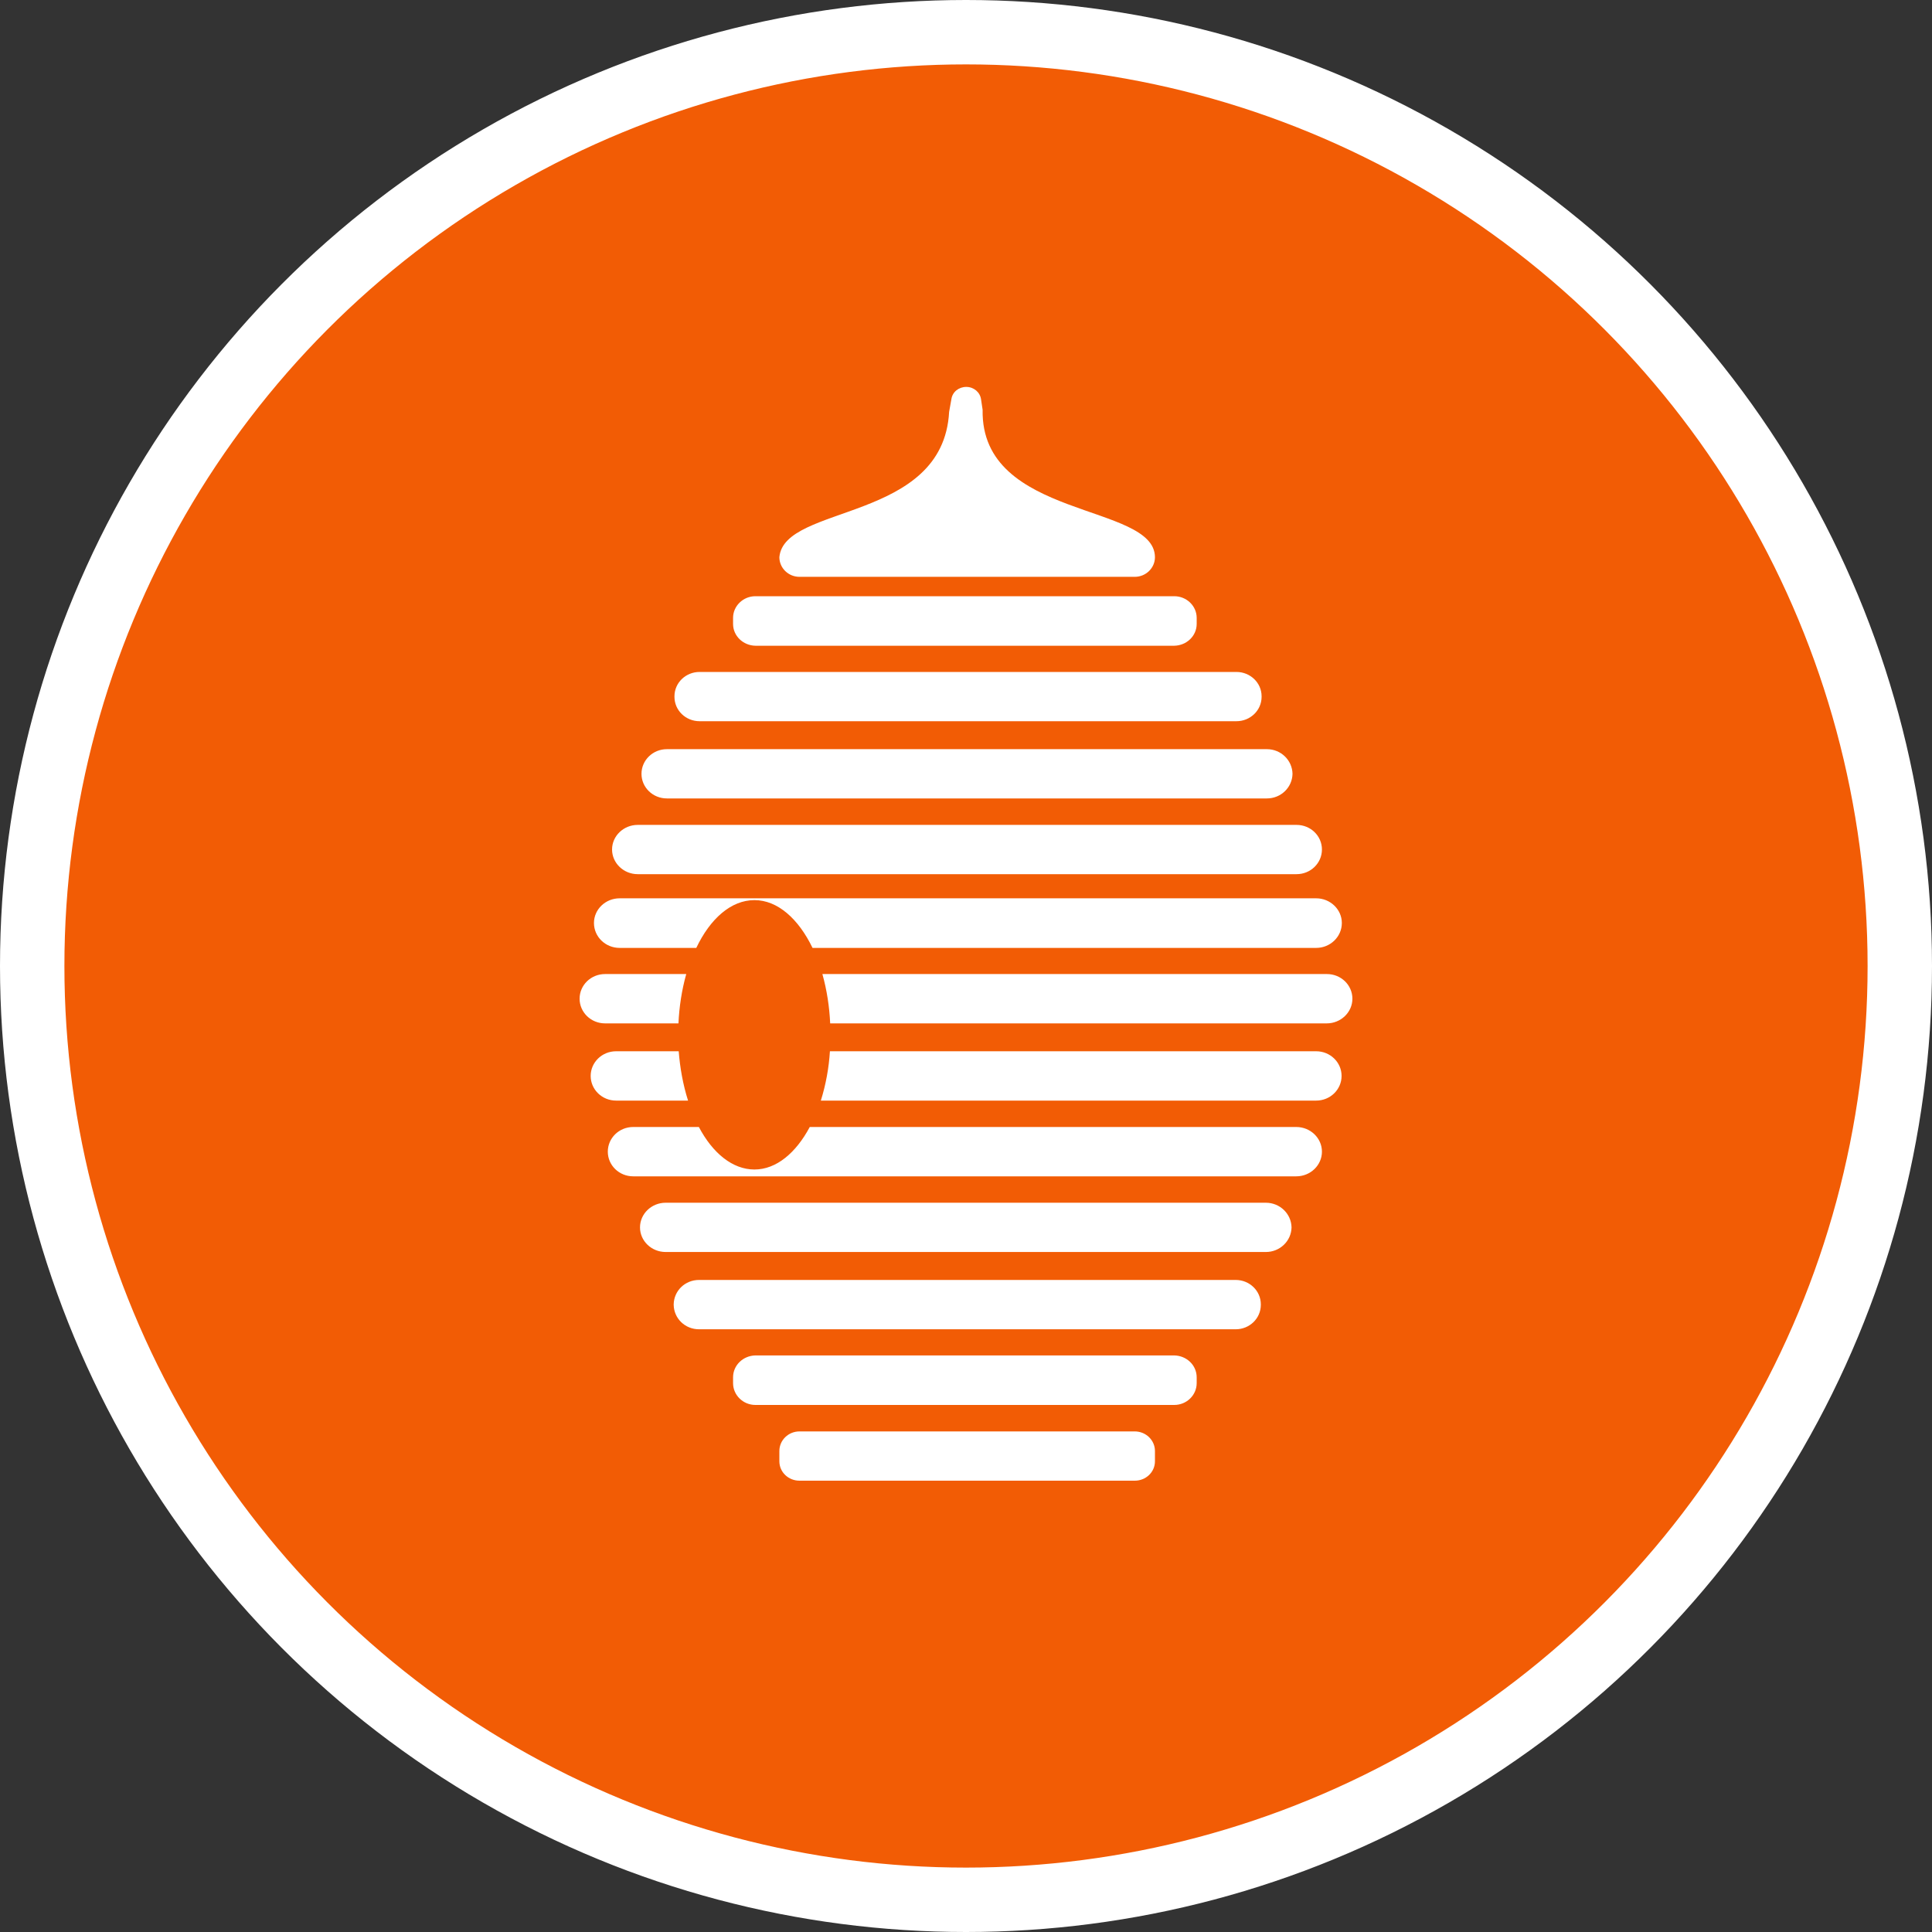 <?xml version="1.0" encoding="UTF-8" standalone="no"?>
<!-- Created with Inkscape (http://www.inkscape.org/) -->

<svg
   xmlns:dc="http://purl.org/dc/elements/1.1/"
   xmlns:cc="http://creativecommons.org/ns#"
   xmlns:rdf="http://www.w3.org/1999/02/22-rdf-syntax-ns#"
   xmlns:svg="http://www.w3.org/2000/svg"
   xmlns="http://www.w3.org/2000/svg"
   xmlns:xlink="http://www.w3.org/1999/xlink"
   xmlns:sodipodi="http://sodipodi.sourceforge.net/DTD/sodipodi-0.dtd"
   xmlns:inkscape="http://www.inkscape.org/namespaces/inkscape"
   width="30px"
   height="30px"
   version="1.1"
   id="svg8"
   inkscape:version="0.92.4 5da689c313, 2019-01-14"
   sodipodi:docname="container.svg">
  <rect width="100%" height="100%" fill="#333333" stroke="none"/>
  <defs
     id="defs2" />
  <sodipodi:namedview
     id="base"
     pagecolor="#ffffff"
     bordercolor="#666666"
     borderopacity="1.0"
     inkscape:pageopacity="0.0"
     inkscape:pageshadow="2"
     inkscape:zoom="13.049334"
     inkscape:cx="18.679046"
     inkscape:cy="12.165829"
     inkscape:document-units="px"
     inkscape:current-layer="layer1"
     showgrid="false"
     inkscape:snap-page="false"
     units="px"
     inkscape:window-width="1884"
     inkscape:window-height="1061"
     inkscape:window-x="0"
     inkscape:window-y="0"
     inkscape:window-maximized="1"
     fit-margin-top="0"
     fit-margin-left="0"
     fit-margin-right="0"
     fit-margin-bottom="0" />
    <circle
       style="color:#000000;clip-rule:nonzero;display:inline;overflow:visible;visibility:visible;opacity:1;isolation:auto;mix-blend-mode:normal;color-interpolation:sRGB;color-interpolation-filters:linearRGB;solid-color:#000000;solid-opacity:1;vector-effect:none;fill:#F25C05;fill-opacity:1;fill-rule:evenodd;stroke:#ffffff;stroke-width:1;stroke-linecap:butt;stroke-linejoin:miter;stroke-miterlimit:4;stroke-dasharray:none;stroke-dashoffset:0;stroke-opacity:1;marker:none;color-rendering:auto;image-rendering:auto;shape-rendering:auto;text-rendering:auto;enable-background:accumulate"
       id="path815"
       cx="15"
       cy="15"
       r="14.5" />
<g transform="translate(9,6)"><g id="surface1">
<path style=" stroke:none;fill-rule:nonzero;fill:#FFFFFF;fill-opacity:1;" d="M 9.234 4.027 L 2.73 4.027 C 2.539 4.023 2.383 3.875 2.383 3.688 L 2.383 3.594 C 2.383 3.41 2.539 3.258 2.73 3.258 L 9.234 3.258 C 9.426 3.258 9.582 3.41 9.582 3.594 L 9.582 3.688 C 9.582 3.875 9.426 4.023 9.234 4.027 Z M 9.234 4.027 "/>
<path style=" stroke:none;fill-rule:nonzero;fill:#FFFFFF;fill-opacity:1;" d="M 10.199 5.199 L 1.863 5.199 C 1.648 5.199 1.473 5.031 1.473 4.82 L 1.473 4.812 C 1.473 4.602 1.648 4.434 1.863 4.434 L 10.199 4.434 C 10.414 4.434 10.59 4.602 10.59 4.812 L 10.59 4.82 C 10.59 5.031 10.414 5.199 10.199 5.199 Z M 10.199 5.199 "/>
<path style=" stroke:none;fill-rule:nonzero;fill:#FFFFFF;fill-opacity:1;" d="M 10.672 6.398 L 1.355 6.398 C 1.137 6.398 0.961 6.227 0.961 6.016 C 0.961 5.805 1.137 5.633 1.355 5.633 L 10.672 5.633 C 10.891 5.633 11.066 5.805 11.07 6.016 C 11.066 6.227 10.891 6.398 10.672 6.398 Z M 10.672 6.398 "/>
<path style=" stroke:none;fill-rule:nonzero;fill:#FFFFFF;fill-opacity:1;" d="M 10.656 13.441 L 1.336 13.441 C 1.117 13.441 0.938 13.27 0.938 13.059 C 0.938 12.848 1.117 12.676 1.336 12.676 L 10.656 12.676 C 10.875 12.676 11.051 12.848 11.055 13.059 C 11.051 13.27 10.875 13.441 10.656 13.441 Z M 10.656 13.441 "/>
<path style=" stroke:none;fill-rule:nonzero;fill:#FFFFFF;fill-opacity:1;" d="M 10.188 14.641 L 1.855 14.641 C 1.637 14.641 1.465 14.473 1.461 14.262 L 1.461 14.254 C 1.465 14.043 1.637 13.875 1.855 13.875 L 10.188 13.875 C 10.402 13.875 10.578 14.043 10.578 14.254 L 10.578 14.262 C 10.578 14.473 10.402 14.641 10.188 14.641 Z M 10.188 14.641 "/>
<path style=" stroke:none;fill-rule:nonzero;fill:#FFFFFF;fill-opacity:1;" d="M 9.234 15.816 L 2.73 15.816 C 2.539 15.816 2.383 15.664 2.383 15.477 L 2.383 15.387 C 2.383 15.199 2.539 15.051 2.73 15.047 L 9.234 15.047 C 9.426 15.051 9.582 15.199 9.582 15.387 L 9.582 15.477 C 9.582 15.664 9.426 15.816 9.234 15.816 Z M 9.234 15.816 "/>
<path style=" stroke:none;fill-rule:nonzero;fill:#FFFFFF;fill-opacity:1;" d="M 8.621 16.992 L 3.414 16.992 C 3.242 16.992 3.102 16.859 3.102 16.691 L 3.102 16.531 C 3.102 16.363 3.242 16.227 3.414 16.227 L 8.621 16.227 C 8.793 16.227 8.934 16.363 8.934 16.531 L 8.934 16.691 C 8.934 16.859 8.793 16.992 8.621 16.992 Z M 8.621 16.992 "/>
<path style=" stroke:none;fill-rule:nonzero;fill:#FFFFFF;fill-opacity:1;" d="M 8.621 2.957 L 3.414 2.957 C 3.242 2.957 3.102 2.82 3.102 2.652 C 3.176 1.824 5.645 2.113 5.738 0.395 L 5.773 0.199 C 5.789 0.086 5.887 0.008 6.004 0.008 C 6.121 0.008 6.219 0.09 6.234 0.203 L 6.258 0.363 C 6.227 2.07 8.93 1.805 8.934 2.652 C 8.934 2.82 8.793 2.957 8.621 2.957 Z M 8.621 2.957 "/>
<path style=" stroke:none;fill-rule:nonzero;fill:#FFFFFF;fill-opacity:1;" d="M 0.902 7.574 L 11.133 7.574 C 11.352 7.574 11.527 7.402 11.527 7.191 C 11.527 6.98 11.352 6.809 11.133 6.809 L 0.902 6.809 C 0.684 6.809 0.504 6.98 0.504 7.191 C 0.504 7.402 0.684 7.574 0.902 7.574 Z M 0.902 7.574 "/>
<path style=" stroke:none;fill-rule:nonzero;fill:#FFFFFF;fill-opacity:1;" d="M 2.715 7.977 C 3.074 7.977 3.398 8.266 3.617 8.719 L 11.438 8.719 C 11.656 8.719 11.836 8.547 11.836 8.332 C 11.836 8.121 11.656 7.949 11.438 7.949 L 0.621 7.949 C 0.402 7.949 0.223 8.121 0.223 8.332 C 0.223 8.547 0.402 8.719 0.621 8.719 L 1.812 8.719 C 2.027 8.266 2.352 7.977 2.715 7.977 Z M 2.715 7.977 "/>
<path style=" stroke:none;fill-rule:nonzero;fill:#FFFFFF;fill-opacity:1;" d="M 0.395 9.125 C 0.176 9.125 0 9.297 0 9.508 C 0 9.719 0.176 9.891 0.395 9.891 L 1.535 9.891 C 1.547 9.633 1.586 9.375 1.656 9.125 Z M 0.395 9.125 "/>
<path style=" stroke:none;fill-rule:nonzero;fill:#FFFFFF;fill-opacity:1;" d="M 12 9.508 C 12 9.297 11.824 9.125 11.605 9.125 L 3.77 9.125 C 3.84 9.375 3.879 9.633 3.891 9.891 L 11.602 9.891 C 11.82 9.891 12 9.719 12 9.508 Z M 12 9.508 "/>
<path style=" stroke:none;fill-rule:nonzero;fill:#FFFFFF;fill-opacity:1;" d="M 11.438 11.09 C 11.656 11.09 11.832 10.918 11.832 10.707 C 11.832 10.496 11.656 10.324 11.438 10.324 L 3.887 10.324 C 3.871 10.582 3.824 10.84 3.746 11.09 Z M 11.438 11.09 "/>
<path style=" stroke:none;fill-rule:nonzero;fill:#FFFFFF;fill-opacity:1;" d="M 0.566 10.324 C 0.348 10.324 0.172 10.496 0.172 10.707 C 0.172 10.918 0.348 11.09 0.566 11.09 L 1.684 11.09 C 1.605 10.84 1.559 10.582 1.539 10.324 Z M 0.566 10.324 "/>
<path style=" stroke:none;fill-rule:nonzero;fill:#FFFFFF;fill-opacity:1;" d="M 2.715 12.16 C 2.375 12.16 2.066 11.906 1.852 11.5 L 0.832 11.5 C 0.613 11.5 0.438 11.672 0.438 11.883 C 0.438 12.094 0.613 12.266 0.832 12.266 L 11.129 12.266 C 11.348 12.266 11.527 12.094 11.527 11.883 C 11.527 11.672 11.348 11.5 11.129 11.5 L 3.574 11.5 C 3.359 11.902 3.055 12.16 2.715 12.16 Z M 2.715 12.16 "/>
</g>
</g>
</svg>
